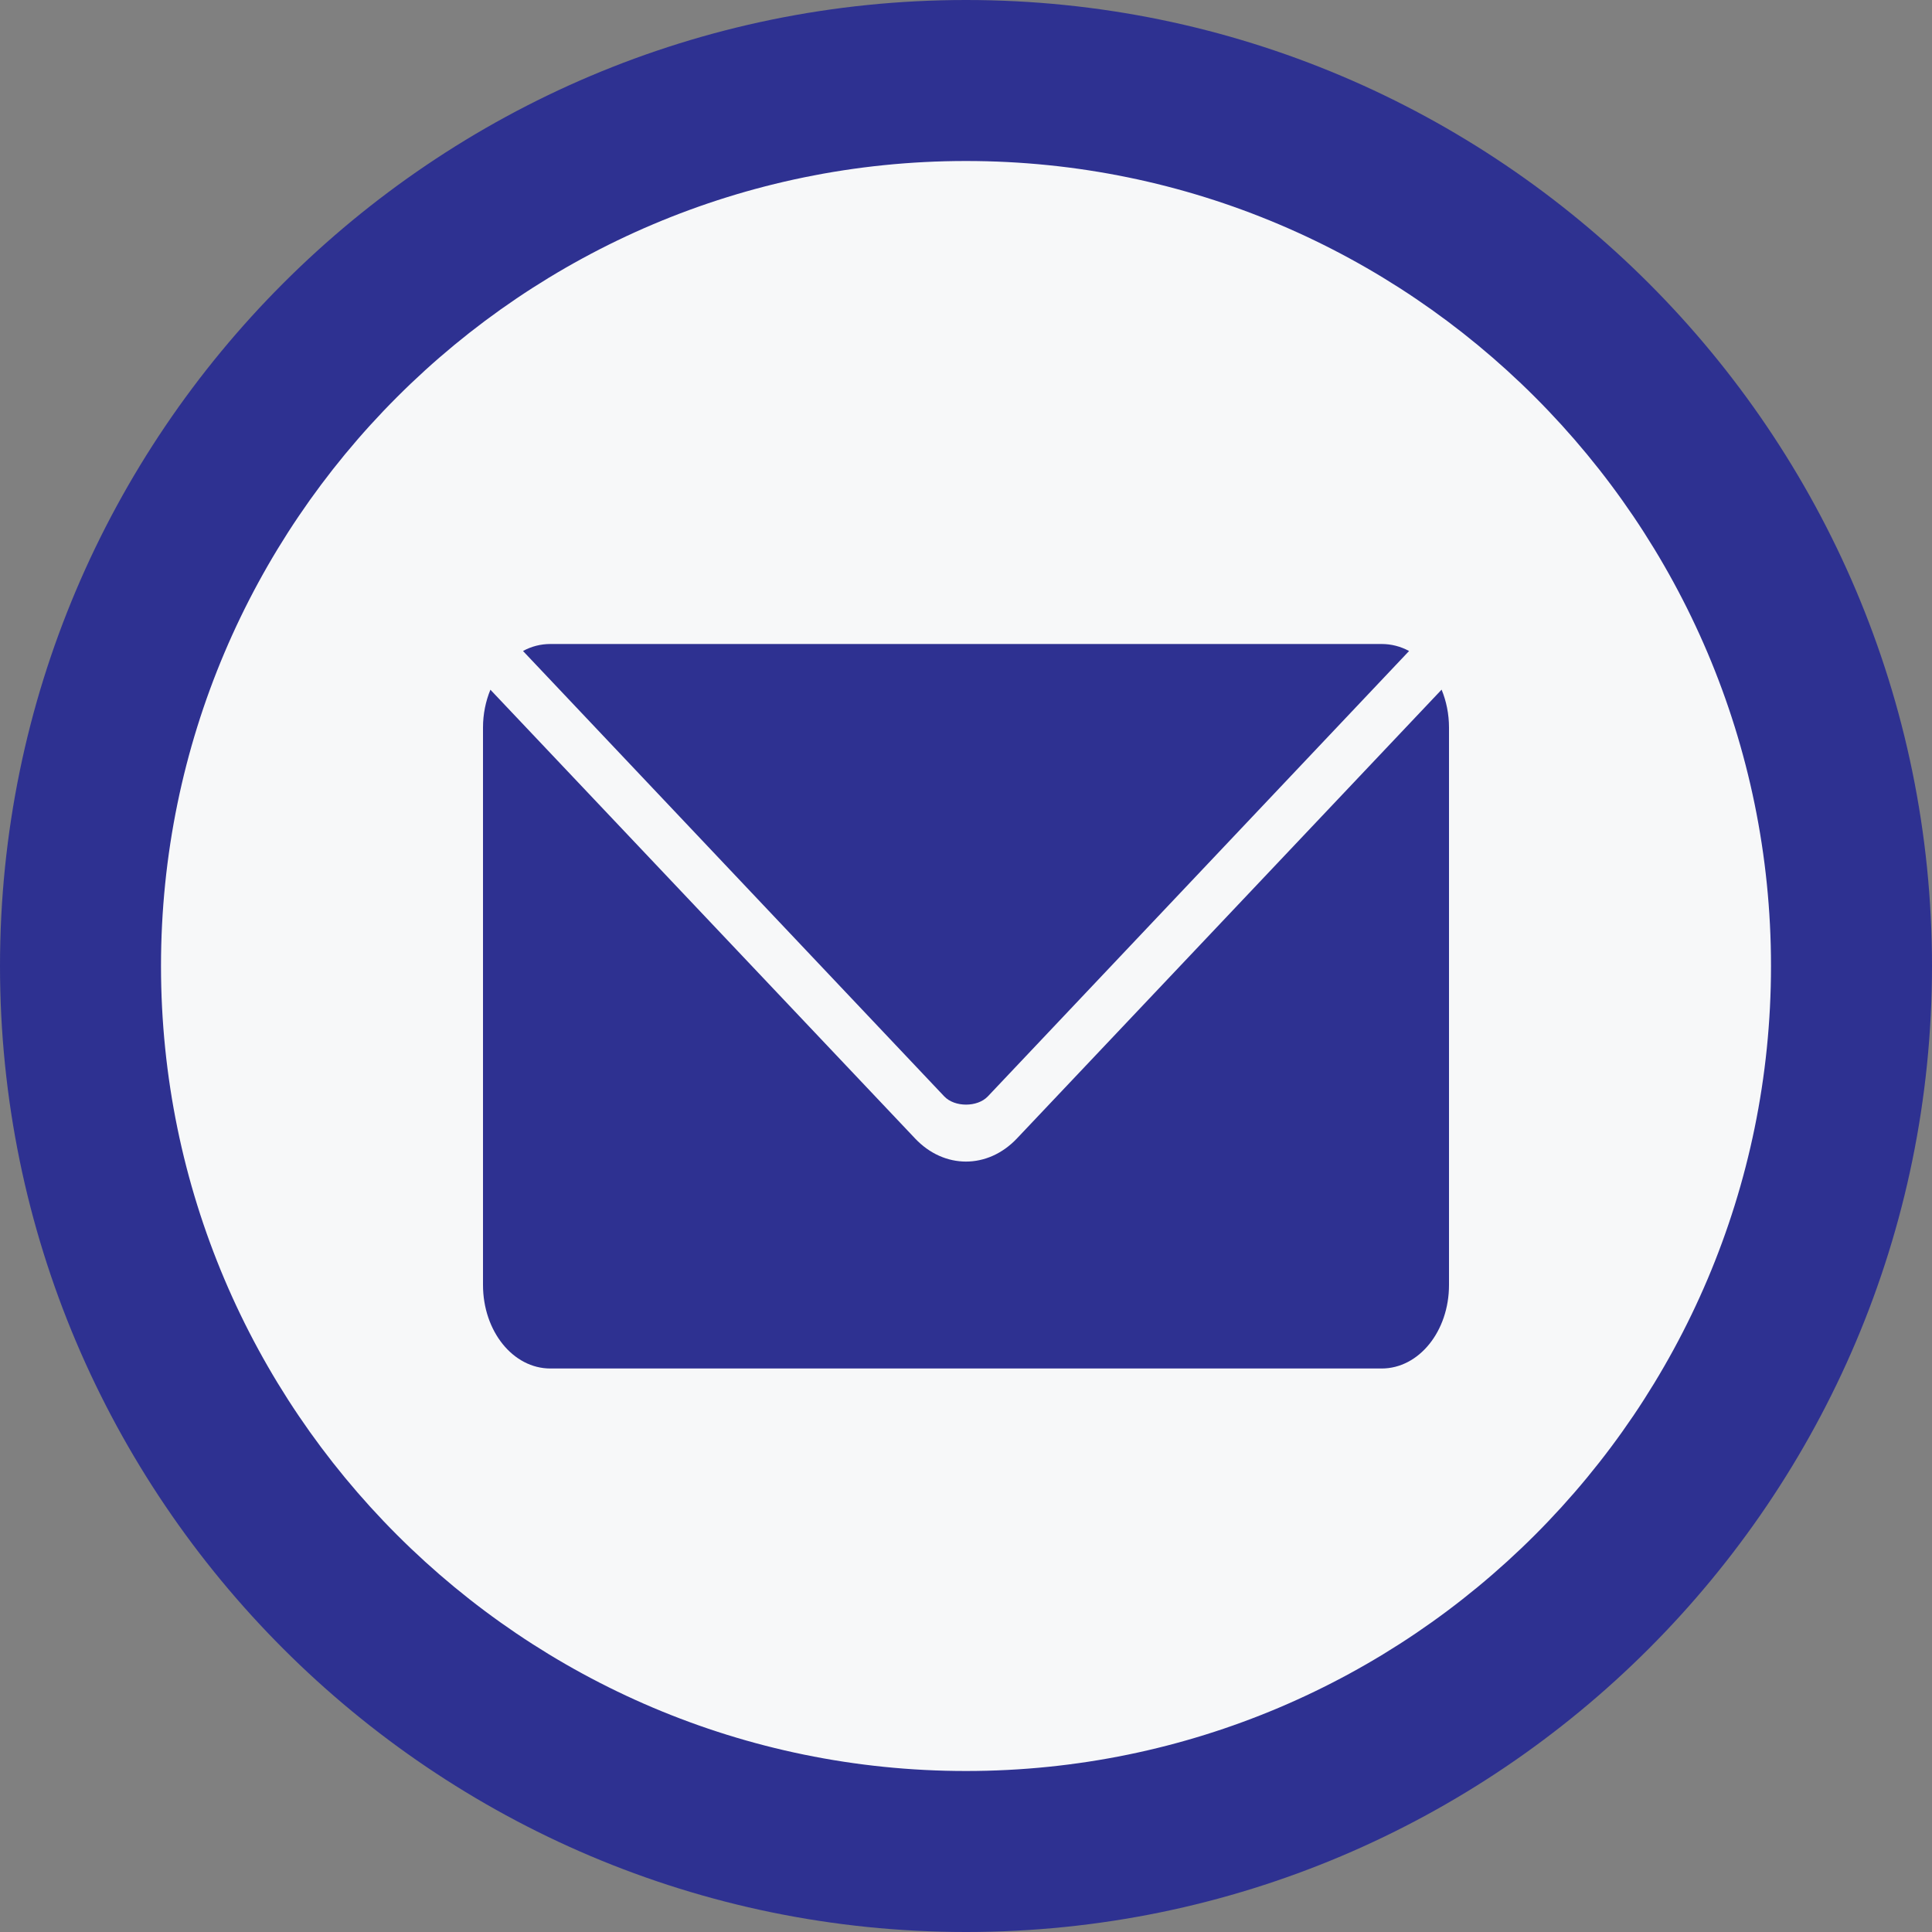 <svg xmlns="http://www.w3.org/2000/svg" xmlns:xlink="http://www.w3.org/1999/xlink" viewBox="0 0 24 24">
  <rect x="0" y="0" width="24" height="24" fill="#808080" stroke="none"/>
  <defs>
    <circle id="a" cx="12" cy="12" r="11"/>
  </defs>
  <clipPath id="b">
    <use xlink:href="#a" overflow="visible"/>
  </clipPath>
  <path clip-path="url(#b)" fill="#F7F8F9" d="M-4-4h32v32H-4z"/>
  <circle fill="#F7F8F9" cx="12" cy="12" r="11"/>
  <path fill="#2E3191" d="M12 24C5.383 24 0 18.617 0 12S5.383 0 12 0s12 5.383 12 12-5.383 12-12 12zm0-22C6.486 2 2 6.486 2 12s4.486 10 10 10 10-4.486 10-10S17.514 2 12 2z"/>
  <defs>
    <path id="c" d="M6.837 8c-.121 0-.237.03-.34.087l5.233 5.533c.129.136.412.136.541 0l5.233-5.533C17.399 8.03 17.283 8 17.163 8H6.837zm-.745.568c-.058.141-.092.301-.092.47v6.923c0 .576.373 1.039.837 1.039h10.326c.464 0 .837-.463.837-1.038V9.038c0-.17-.034-.33-.092-.471l-5.276 5.576c-.362.382-.903.382-1.264 0L6.092 8.568z"/>
  </defs>
  <clipPath id="d">
    <use xlink:href="#c" overflow="visible"/>
  </clipPath>
  <path clip-path="url(#d)" fill="#2E3191" d="M1 3h22v19H1z"/>
</svg>
